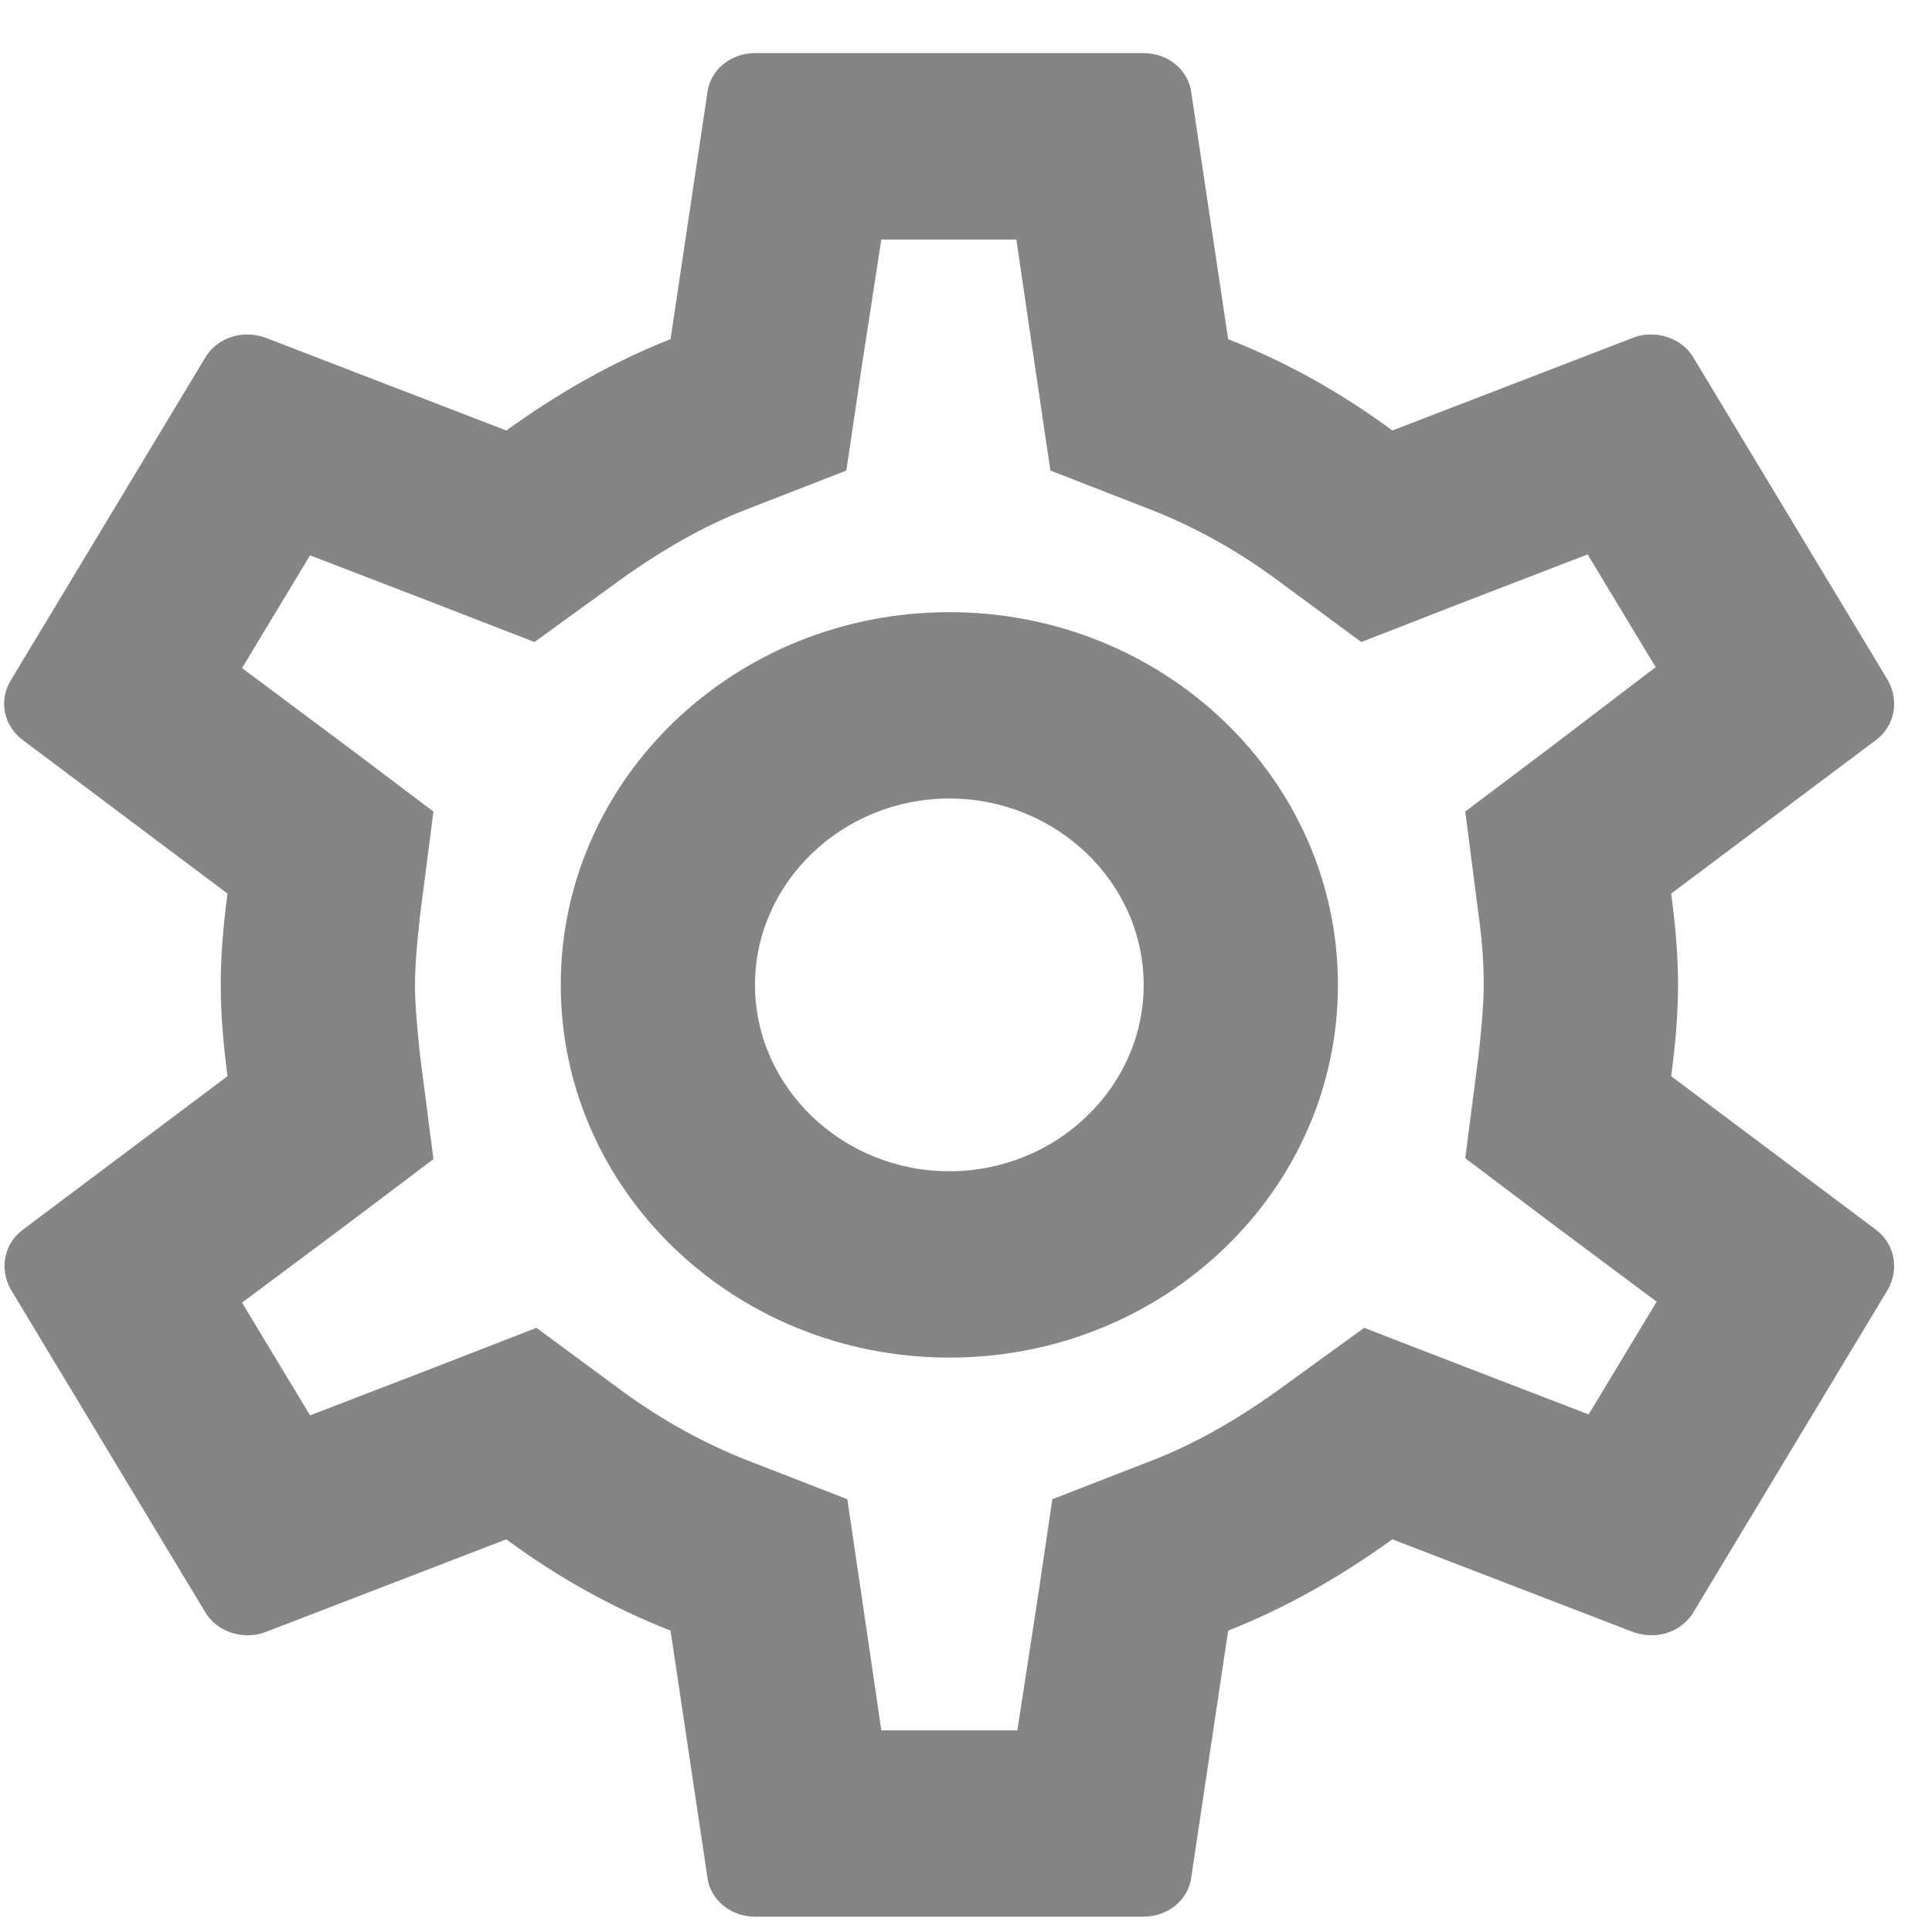 <svg width="29" height="29" viewBox="0 0 29 29" fill="none" xmlns="http://www.w3.org/2000/svg">
<path d="M25.085 16.154C25.144 15.707 25.188 15.259 25.188 14.784C25.188 14.308 25.144 13.861 25.085 13.413L28.163 11.105C28.44 10.896 28.512 10.518 28.337 10.21L25.421 5.371C25.29 5.147 25.042 5.021 24.779 5.021C24.692 5.021 24.604 5.035 24.531 5.063L20.9 6.462C20.142 5.902 19.325 5.441 18.435 5.091L17.881 1.385C17.837 1.049 17.531 0.797 17.167 0.797H11.333C10.969 0.797 10.662 1.049 10.619 1.385L10.065 5.091C9.175 5.441 8.358 5.916 7.6 6.462L3.969 5.063C3.881 5.035 3.794 5.021 3.706 5.021C3.458 5.021 3.21 5.147 3.079 5.371L0.163 10.21C-0.027 10.518 0.06 10.896 0.338 11.105L3.415 13.413C3.356 13.861 3.313 14.322 3.313 14.784C3.313 15.245 3.356 15.707 3.415 16.154L0.338 18.462C0.06 18.672 -0.012 19.05 0.163 19.357L3.079 24.197C3.21 24.42 3.458 24.546 3.721 24.546C3.808 24.546 3.896 24.532 3.969 24.504L7.6 23.106C8.358 23.665 9.175 24.127 10.065 24.476L10.619 28.183C10.662 28.518 10.969 28.77 11.333 28.77H17.167C17.531 28.77 17.837 28.518 17.881 28.183L18.435 24.476C19.325 24.127 20.142 23.651 20.9 23.106L24.531 24.504C24.619 24.532 24.706 24.546 24.794 24.546C25.042 24.546 25.29 24.42 25.421 24.197L28.337 19.357C28.512 19.05 28.44 18.672 28.163 18.462L25.085 16.154ZM22.198 13.763C22.256 14.196 22.271 14.49 22.271 14.784C22.271 15.077 22.242 15.385 22.198 15.805L21.994 17.385L23.292 18.364L24.867 19.539L23.846 21.231L21.994 20.518L20.477 19.931L19.165 20.882C18.538 21.329 17.94 21.665 17.342 21.903L15.796 22.504L15.562 24.085L15.271 25.973H13.229L12.952 24.085L12.719 22.504L11.173 21.903C10.546 21.651 9.963 21.329 9.379 20.91L8.052 19.931L6.506 20.532L4.654 21.245L3.633 19.553L5.208 18.378L6.506 17.399L6.302 15.819C6.258 15.385 6.229 15.063 6.229 14.784C6.229 14.504 6.258 14.182 6.302 13.763L6.506 12.182L5.208 11.203L3.633 10.028L4.654 8.336L6.506 9.049L8.023 9.637L9.335 8.686C9.963 8.238 10.56 7.902 11.158 7.665L12.704 7.063L12.938 5.483L13.229 3.595H15.256L15.533 5.483L15.767 7.063L17.312 7.665C17.94 7.916 18.523 8.238 19.106 8.658L20.433 9.637L21.979 9.035L23.831 8.322L24.852 10.014L23.292 11.203L21.994 12.182L22.198 13.763ZM14.25 9.189C11.027 9.189 8.417 11.693 8.417 14.784C8.417 17.875 11.027 20.378 14.25 20.378C17.473 20.378 20.083 17.875 20.083 14.784C20.083 11.693 17.473 9.189 14.25 9.189ZM14.25 17.581C12.646 17.581 11.333 16.322 11.333 14.784C11.333 13.245 12.646 11.986 14.25 11.986C15.854 11.986 17.167 13.245 17.167 14.784C17.167 16.322 15.854 17.581 14.25 17.581Z" fill="#858585"/>
</svg>
